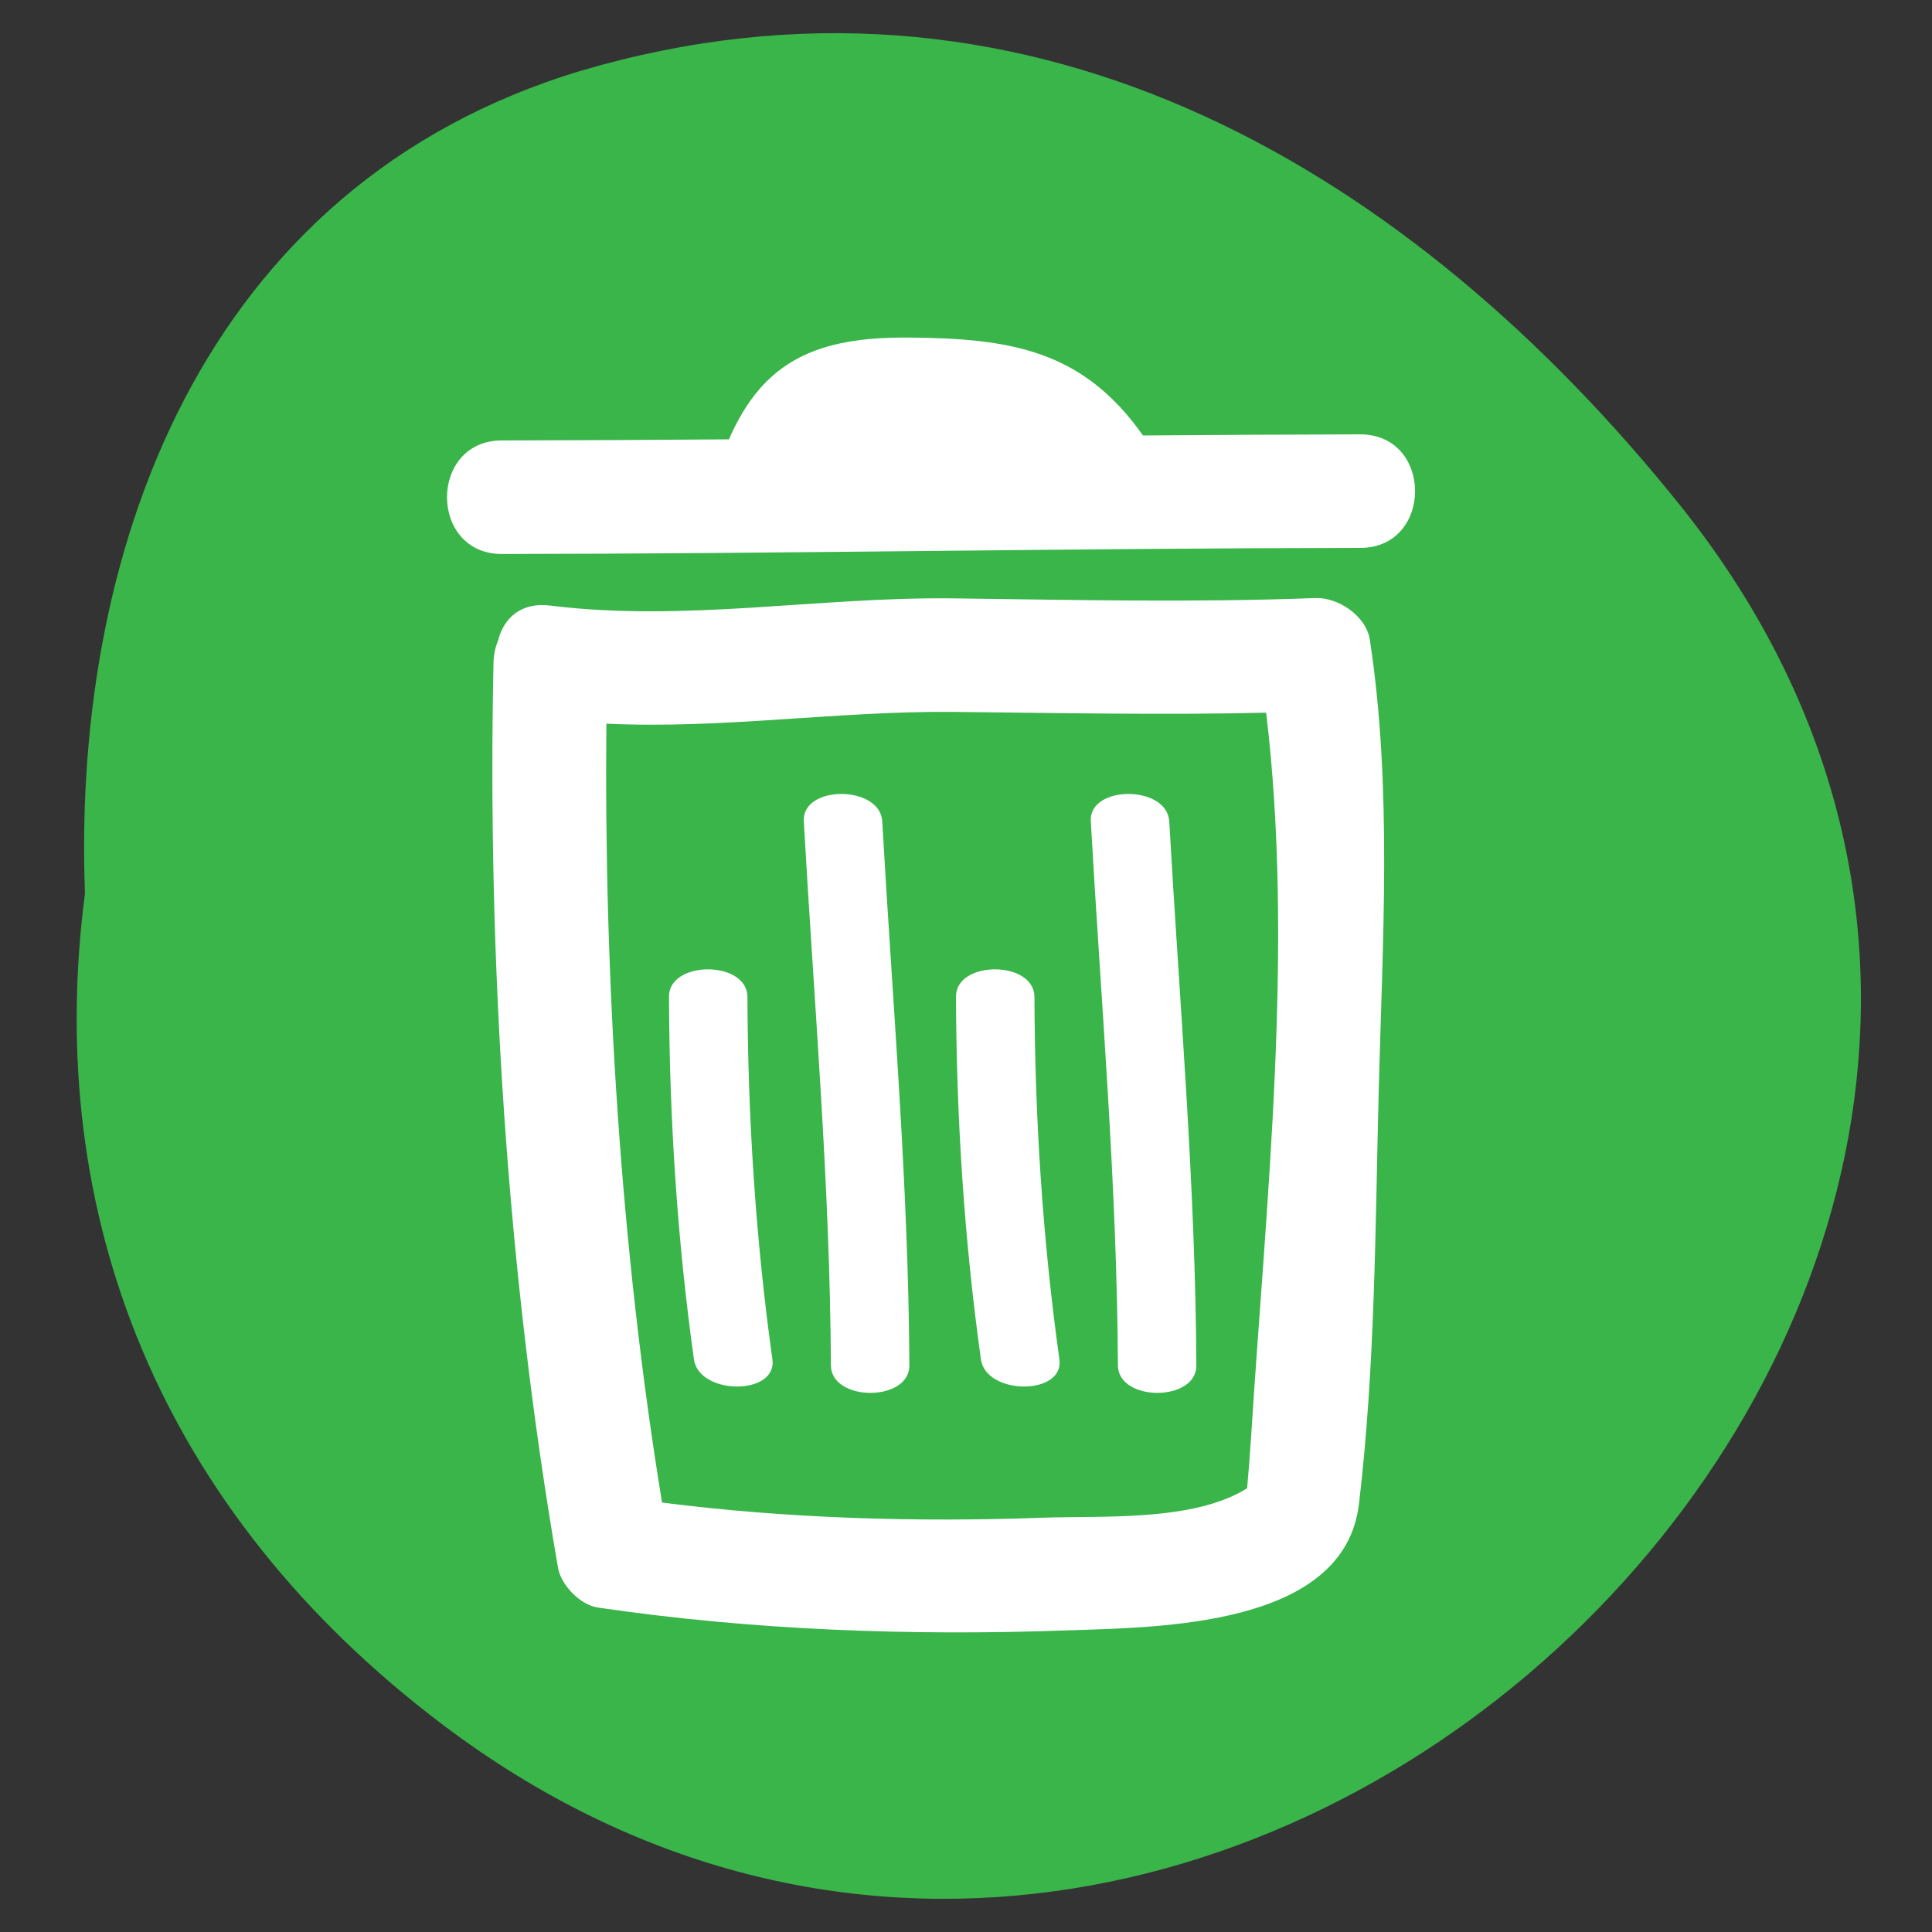 <?xml version="1.0" encoding="utf-8"?>
<!-- Generator: Adobe Illustrator 15.1.0, SVG Export Plug-In . SVG Version: 6.00 Build 0)  -->
<!DOCTYPE svg PUBLIC "-//W3C//DTD SVG 1.1//EN" "http://www.w3.org/Graphics/SVG/1.1/DTD/svg11.dtd">
<svg version="1.1" id="Layer_1" xmlns="http://www.w3.org/2000/svg" xmlns:xlink="http://www.w3.org/1999/xlink" x="0px" y="0px"
	 width="200px" height="200px" viewBox="0 0 200 200" enable-background="new 0 0 200 200" xml:space="preserve">
<rect x="0" y="0" width="200" height="200" fill="#333333" stroke="none"/>
<g>
	<path fill="#39B54A" d="M173.866,52.238C146.286,17.869,107.362-5.561,62.127,6.758C21.83,17.722,7.412,55.713,8.796,92.491
		c-4.36,33.369,7.856,64.009,37.029,86.045C127.16,239.984,237.047,130.974,173.866,52.238z"/>
	<g>
		<g>
			<g>
				<path fill="#FFFFFF" d="M136.146,61.908c-12.502,0.483-25.014,0.194-37.514,0.033c-13.959-0.159-27.722,2.481-41.667,0.748
					c-3.066-0.391-4.847,1.354-5.397,3.604c-0.275,0.654-0.458,1.412-0.48,2.272c-0.656,30.706,1.422,63.444,6.679,93.736
					c0.312,1.792,2.294,3.834,4.111,4.11c16.012,2.353,32.471,2.95,48.624,2.364c9.584-0.33,28.663-0.367,30.177-13.086
					c1.676-14.105,1.688-28.548,2.043-42.725c0.391-15.393,1.424-31.45-0.918-46.741C141.425,63.745,138.509,61.816,136.146,61.908
					L136.146,61.908z M129.511,148.769c-0.115,1.732-0.242,3.465-0.402,5.199c0,0.037,0,0.057,0,0.091
					c-5.533,3.479-14.945,2.836-21.178,3.054c-12.984,0.472-26.438,0.093-39.396-1.571c-4.281-26.127-6.016-54.066-5.764-80.628
					c11.964,0.574,23.844-1.32,35.861-1.218c10.813,0.104,21.626,0.334,32.439,0.081
					C133.999,98.078,131.037,124.651,129.511,148.769L129.511,148.769z M129.511,148.769"/>
				<path fill="#FFFFFF" d="M140.806,44.965c-7.496,0.012-14.992,0.058-22.487,0.114c-6.21-8.814-13.66-10.056-24.242-10.136
					c-9.494-0.069-15.061,2.376-18.619,10.538c-7.829,0.057-15.657,0.103-23.498,0.114c-7.579,0-7.579,11.755,0,11.755
					c29.615-0.036,59.23-0.598,88.846-0.631C148.381,56.72,148.381,44.965,140.806,44.965L140.806,44.965z M140.806,44.965"/>
			</g>
			<path fill="#FFFFFF" d="M77.375,103.19c-0.034-3.793-8.155-3.793-8.121,0c0.043,12.542,0.84,25.054,2.581,37.531
				c0.525,3.733,8.647,3.766,8.123,0C78.217,128.244,77.419,115.732,77.375,103.19L77.375,103.19z M77.375,103.19"/>
			<path fill="#FFFFFF" d="M83.209,85.026c1.059,18.782,2.712,37.524,2.806,56.315c0.032,3.799,8.153,3.799,8.122,0
				c-0.092-18.791-1.747-37.533-2.806-56.315C91.107,81.25,82.985,81.239,83.209,85.026L83.209,85.026z M83.209,85.026"/>
			<path fill="#FFFFFF" d="M107.085,103.19c-0.034-3.793-8.155-3.793-8.121,0c0.043,12.542,0.84,25.054,2.581,37.531
				c0.525,3.733,8.647,3.766,8.123,0C107.926,128.244,107.129,115.732,107.085,103.19L107.085,103.19z M107.085,103.19"/>
			<path fill="#FFFFFF" d="M112.919,85.026c1.059,18.782,2.712,37.524,2.806,56.315c0.032,3.799,8.154,3.799,8.122,0
				c-0.093-18.791-1.747-37.533-2.806-56.315C120.817,81.25,112.695,81.239,112.919,85.026L112.919,85.026z M112.919,85.026"/>
		</g>
	</g>
</g>
</svg>
